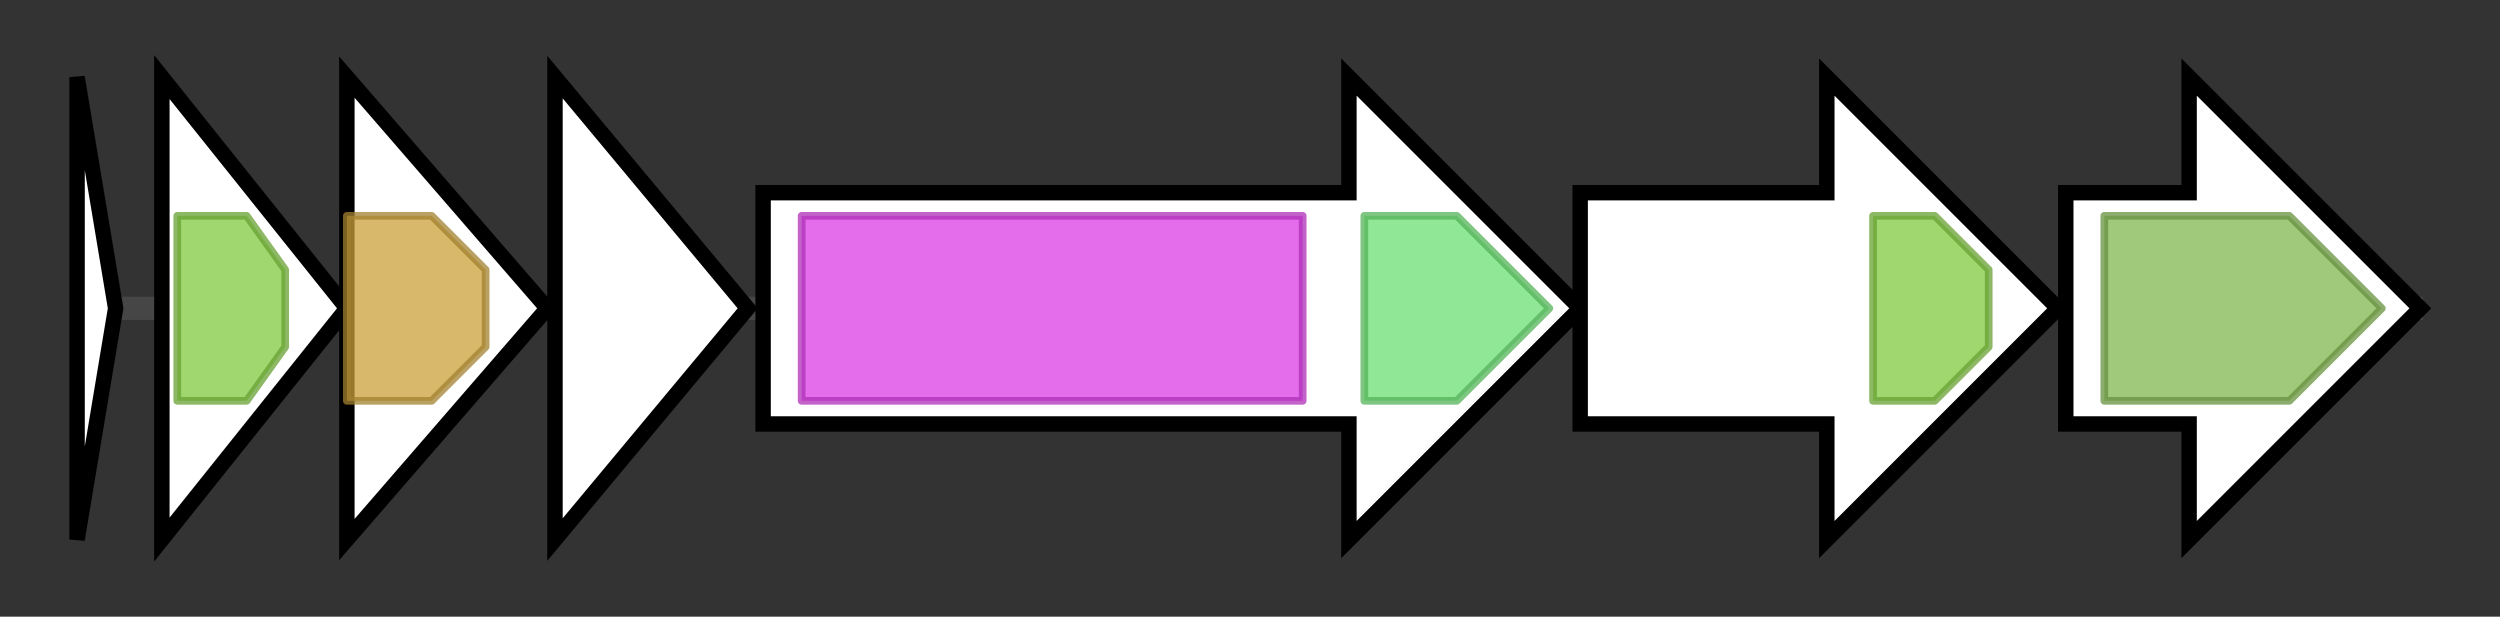 <svg version="1.1" baseProfile="full" xmlns="http://www.w3.org/2000/svg" width="324.333" height="80">
	<rect width="100%" height="100%" fill="#333333" stroke="none"/>
	<g>
		<line x1="10" y1="40.0" x2="314.333" y2="40.0" style="stroke:rgb(70,70,70); stroke-width:3 "/>
		<g>
			<title>pabA
PabA</title>
			<polygon class="pabA
PabA" points="10,10 15,40 10,70" fill="rgb(255,255,255)" fill-opacity="1.0" stroke="rgb(0,0,0)" stroke-width="2"  />
		</g>
		<g>
			<title>pabF
PabF</title>
			<polygon class="pabF
PabF" points="21,10 45,40 21,70" fill="rgb(255,255,255)" fill-opacity="1.0" stroke="rgb(0,0,0)" stroke-width="2"  />
			<g>
				<title>ABC_tran (PF00005)
"ABC transporter"</title>
				<polygon class="PF00005" points="23,28 32,28 37,35 37,45 32,52 23,52" stroke-linejoin="round" width="14" height="24" fill="rgb(129,201,63)" stroke="rgb(103,160,50)" stroke-width="1" opacity="0.75" />
			</g>
		</g>
		<g>
			<title>pabE
PabE</title>
			<polygon class="pabE
PabE" points="45,10 71,40 45,70" fill="rgb(255,255,255)" fill-opacity="1.0" stroke="rgb(0,0,0)" stroke-width="2"  />
			<g>
				<title>ABC2_membrane_4 (PF12730)
"ABC-2 family transporter protein"</title>
				<polygon class="PF12730" points="45,28 56,28 63,35 63,45 56,52 45,52" stroke-linejoin="round" width="18" height="24" fill="rgb(203,161,59)" stroke="rgb(162,128,47)" stroke-width="1" opacity="0.75" />
			</g>
		</g>
		<g>
			<title>pabG
PabG</title>
			<polygon class="pabG
PabG" points="72,10 97,40 72,70" fill="rgb(255,255,255)" fill-opacity="1.0" stroke="rgb(0,0,0)" stroke-width="2"  />
		</g>
		<g>
			<title>pabB
PabB</title>
			<polygon class="pabB
PabB" points="99,25 175,25 175,10 205,40 175,70 175,55 99,55" fill="rgb(255,255,255)" fill-opacity="1.0" stroke="rgb(0,0,0)" stroke-width="2"  />
			<g>
				<title>Lant_dehydr_N (PF04738)
"Lantibiotic dehydratase, N terminus"</title>
				<rect class="PF04738" x="104" y="28" stroke-linejoin="round" width="65" height="24" fill="rgb(219,60,229)" stroke="rgb(175,47,183)" stroke-width="1" opacity="0.75" />
			</g>
			<g>
				<title>Lant_dehydr_C (PF14028)
"Lantibiotic biosynthesis dehydratase C-term"</title>
				<polygon class="PF14028" points="177,28 189,28 201,40 189,52 177,52" stroke-linejoin="round" width="26" height="24" fill="rgb(107,223,113)" stroke="rgb(85,178,90)" stroke-width="1" opacity="0.75" />
			</g>
		</g>
		<g>
			<title>pabT
PabT</title>
			<polygon class="pabT
PabT" points="205,25 237,25 237,10 267,40 237,70 237,55 205,55" fill="rgb(255,255,255)" fill-opacity="1.0" stroke="rgb(0,0,0)" stroke-width="2"  />
			<g>
				<title>ABC_tran (PF00005)
"ABC transporter"</title>
				<polygon class="PF00005" points="243,28 251,28 258,35 258,45 251,52 243,52" stroke-linejoin="round" width="15" height="24" fill="rgb(129,201,63)" stroke="rgb(103,160,50)" stroke-width="1" opacity="0.75" />
			</g>
		</g>
		<g>
			<title>pabC
PabC</title>
			<polygon class="pabC
PabC" points="268,25 284,25 284,10 314,40 284,70 284,55 268,55" fill="rgb(255,255,255)" fill-opacity="1.0" stroke="rgb(0,0,0)" stroke-width="2"  />
			<g>
				<title>LANC_like (PF05147)
"Lanthionine synthetase C-like protein"</title>
				<polygon class="PF05147" points="273,28 297,28 309,40 297,52 273,52" stroke-linejoin="round" width="40" height="24" fill="rgb(129,182,79)" stroke="rgb(103,145,63)" stroke-width="1" opacity="0.75" />
			</g>
		</g>
	</g>
</svg>
